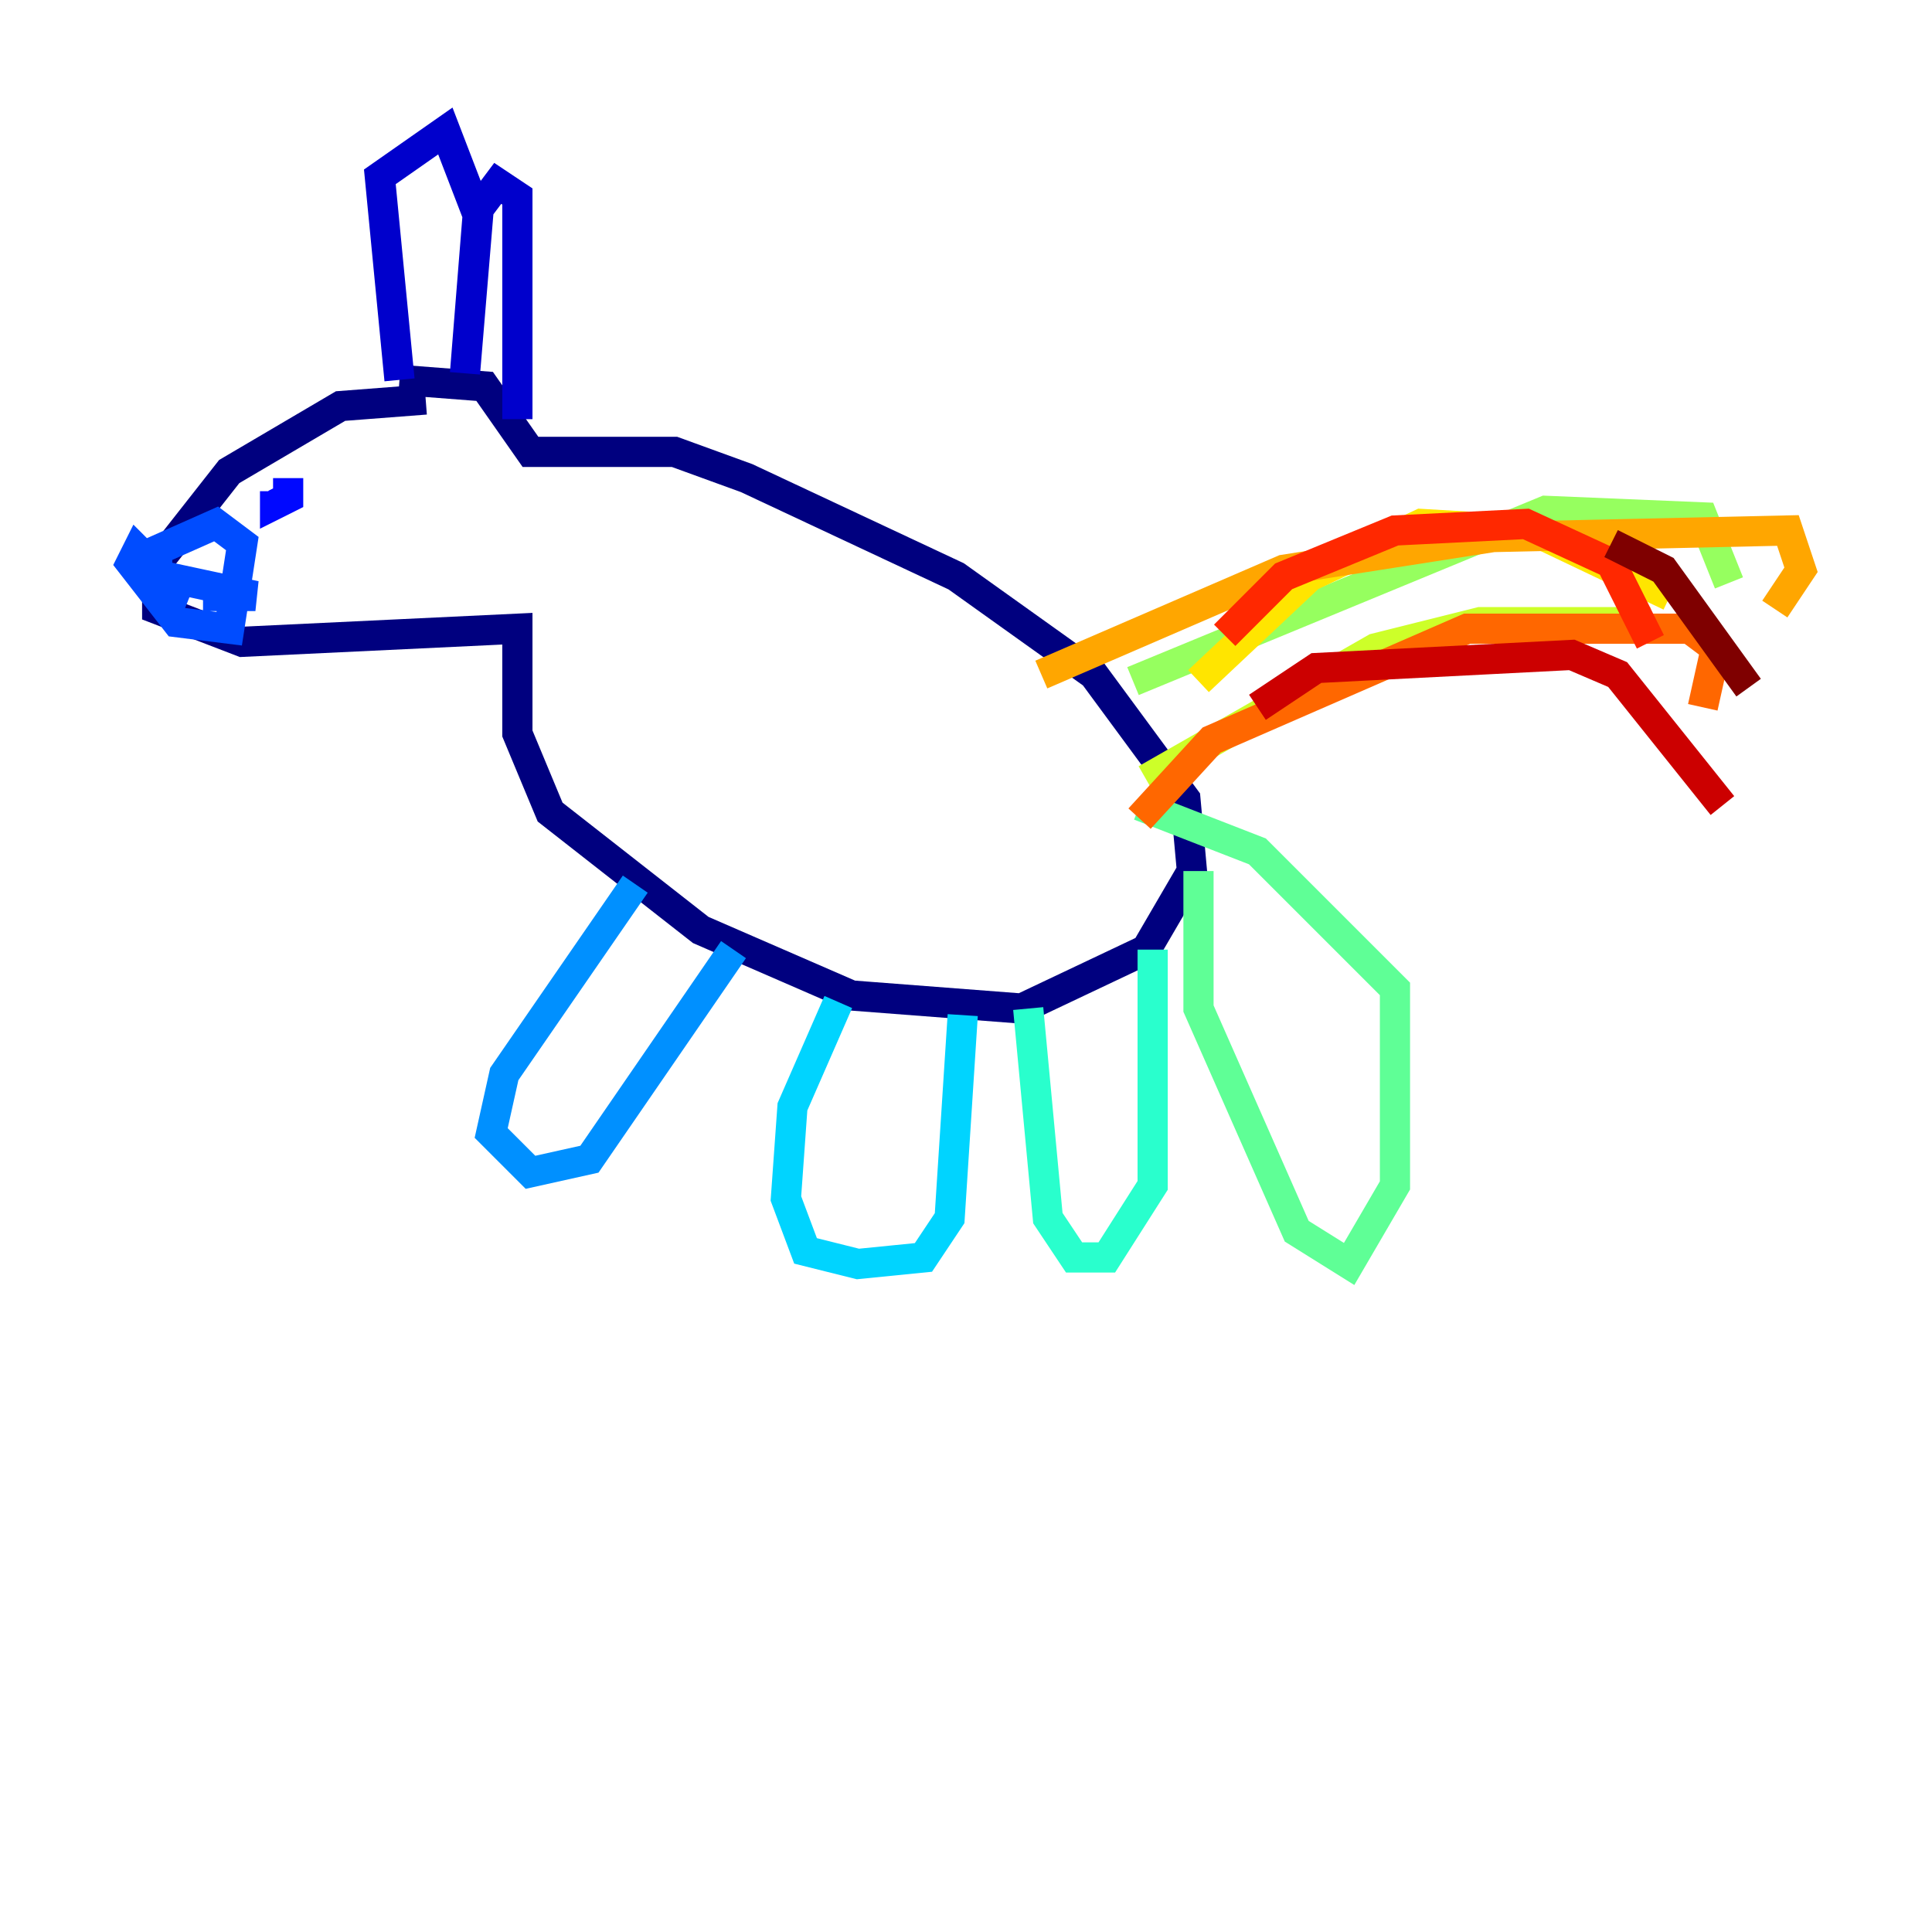 <?xml version="1.0" encoding="utf-8" ?>
<svg baseProfile="tiny" height="128" version="1.2" viewBox="0,0,128,128" width="128" xmlns="http://www.w3.org/2000/svg" xmlns:ev="http://www.w3.org/2001/xml-events" xmlns:xlink="http://www.w3.org/1999/xlink"><defs /><polyline fill="none" points="28.203,26.468 22.563,26.902 15.186,31.241 10.414,37.315 10.414,40.352 16.054,42.522 34.278,41.654 34.278,48.597 36.447,53.803 46.427,61.614 56.407,65.953 67.688,66.82 75.932,62.915 78.969,57.709 78.536,52.936 72.461,44.691 63.349,38.183 49.464,31.675 44.691,29.939 35.146,29.939 32.108,25.6 26.468,25.166" stroke="#00007f" stroke-width="2" /><polyline fill="none" points="26.468,25.166 25.166,11.715 29.505,8.678 31.675,14.319 30.807,24.732 31.675,13.885 32.976,12.149 34.278,13.017 34.278,27.77" stroke="#0000cc" stroke-width="2" /><polyline fill="none" points="18.224,32.542 18.224,33.41 19.091,32.976 19.091,31.675" stroke="#0008ff" stroke-width="2" /><polyline fill="none" points="13.451,39.485 16.922,39.485 10.848,38.183 9.112,36.447 8.678,37.315 11.715,41.22 15.186,41.654 16.054,36.014 14.319,34.712 10.414,36.447 10.414,38.617 12.583,39.485" stroke="#004cff" stroke-width="2" /><polyline fill="none" points="42.088,58.576 33.41,71.159 32.542,75.064 35.146,77.668 39.051,76.8 48.597,62.915" stroke="#0090ff" stroke-width="2" /><polyline fill="none" points="55.539,66.386 52.502,73.329 52.068,79.403 53.37,82.875 56.841,83.742 61.18,83.308 62.915,80.705 63.783,67.254" stroke="#00d4ff" stroke-width="2" /><polyline fill="none" points="68.122,66.82 69.424,80.705 71.159,83.308 73.329,83.308 76.366,78.536 76.366,62.915" stroke="#29ffcd" stroke-width="2" /><polyline fill="none" points="79.403,57.709 79.403,66.82 85.912,81.573 89.383,83.742 92.42,78.536 92.42,65.519 83.308,56.407 75.498,53.37" stroke="#5fff96" stroke-width="2" /><polyline fill="none" points="75.064,45.125 102.4,33.844 112.814,34.278 114.549,38.617" stroke="#96ff5f" stroke-width="2" /><polyline fill="none" points="75.932,51.634 91.119,42.956 98.061,41.22 109.342,41.22" stroke="#cdff29" stroke-width="2" /><polyline fill="none" points="79.403,45.125 86.78,38.183 94.156,34.712 101.532,35.146 110.644,39.485" stroke="#ffe500" stroke-width="2" /><polyline fill="none" points="68.99,44.691 85.044,37.749 98.929,35.58 118.454,35.146 119.322,37.749 117.586,40.352" stroke="#ffa600" stroke-width="2" /><polyline fill="none" points="75.498,54.237 80.271,49.031 97.193,41.654 111.946,41.654 113.681,42.956 112.814,46.861" stroke="#ff6700" stroke-width="2" /><polyline fill="none" points="81.139,42.088 85.044,38.183 92.42,35.146 101.098,34.712 106.739,37.315 109.342,42.522" stroke="#ff2800" stroke-width="2" /><polyline fill="none" points="83.308,46.861 87.214,44.258 104.136,43.39 107.173,44.691 114.115,53.37" stroke="#cc0000" stroke-width="2" /><polyline fill="none" points="106.739,36.014 110.21,37.749 115.851,45.559" stroke="#7f0000" stroke-width="2" /></svg>